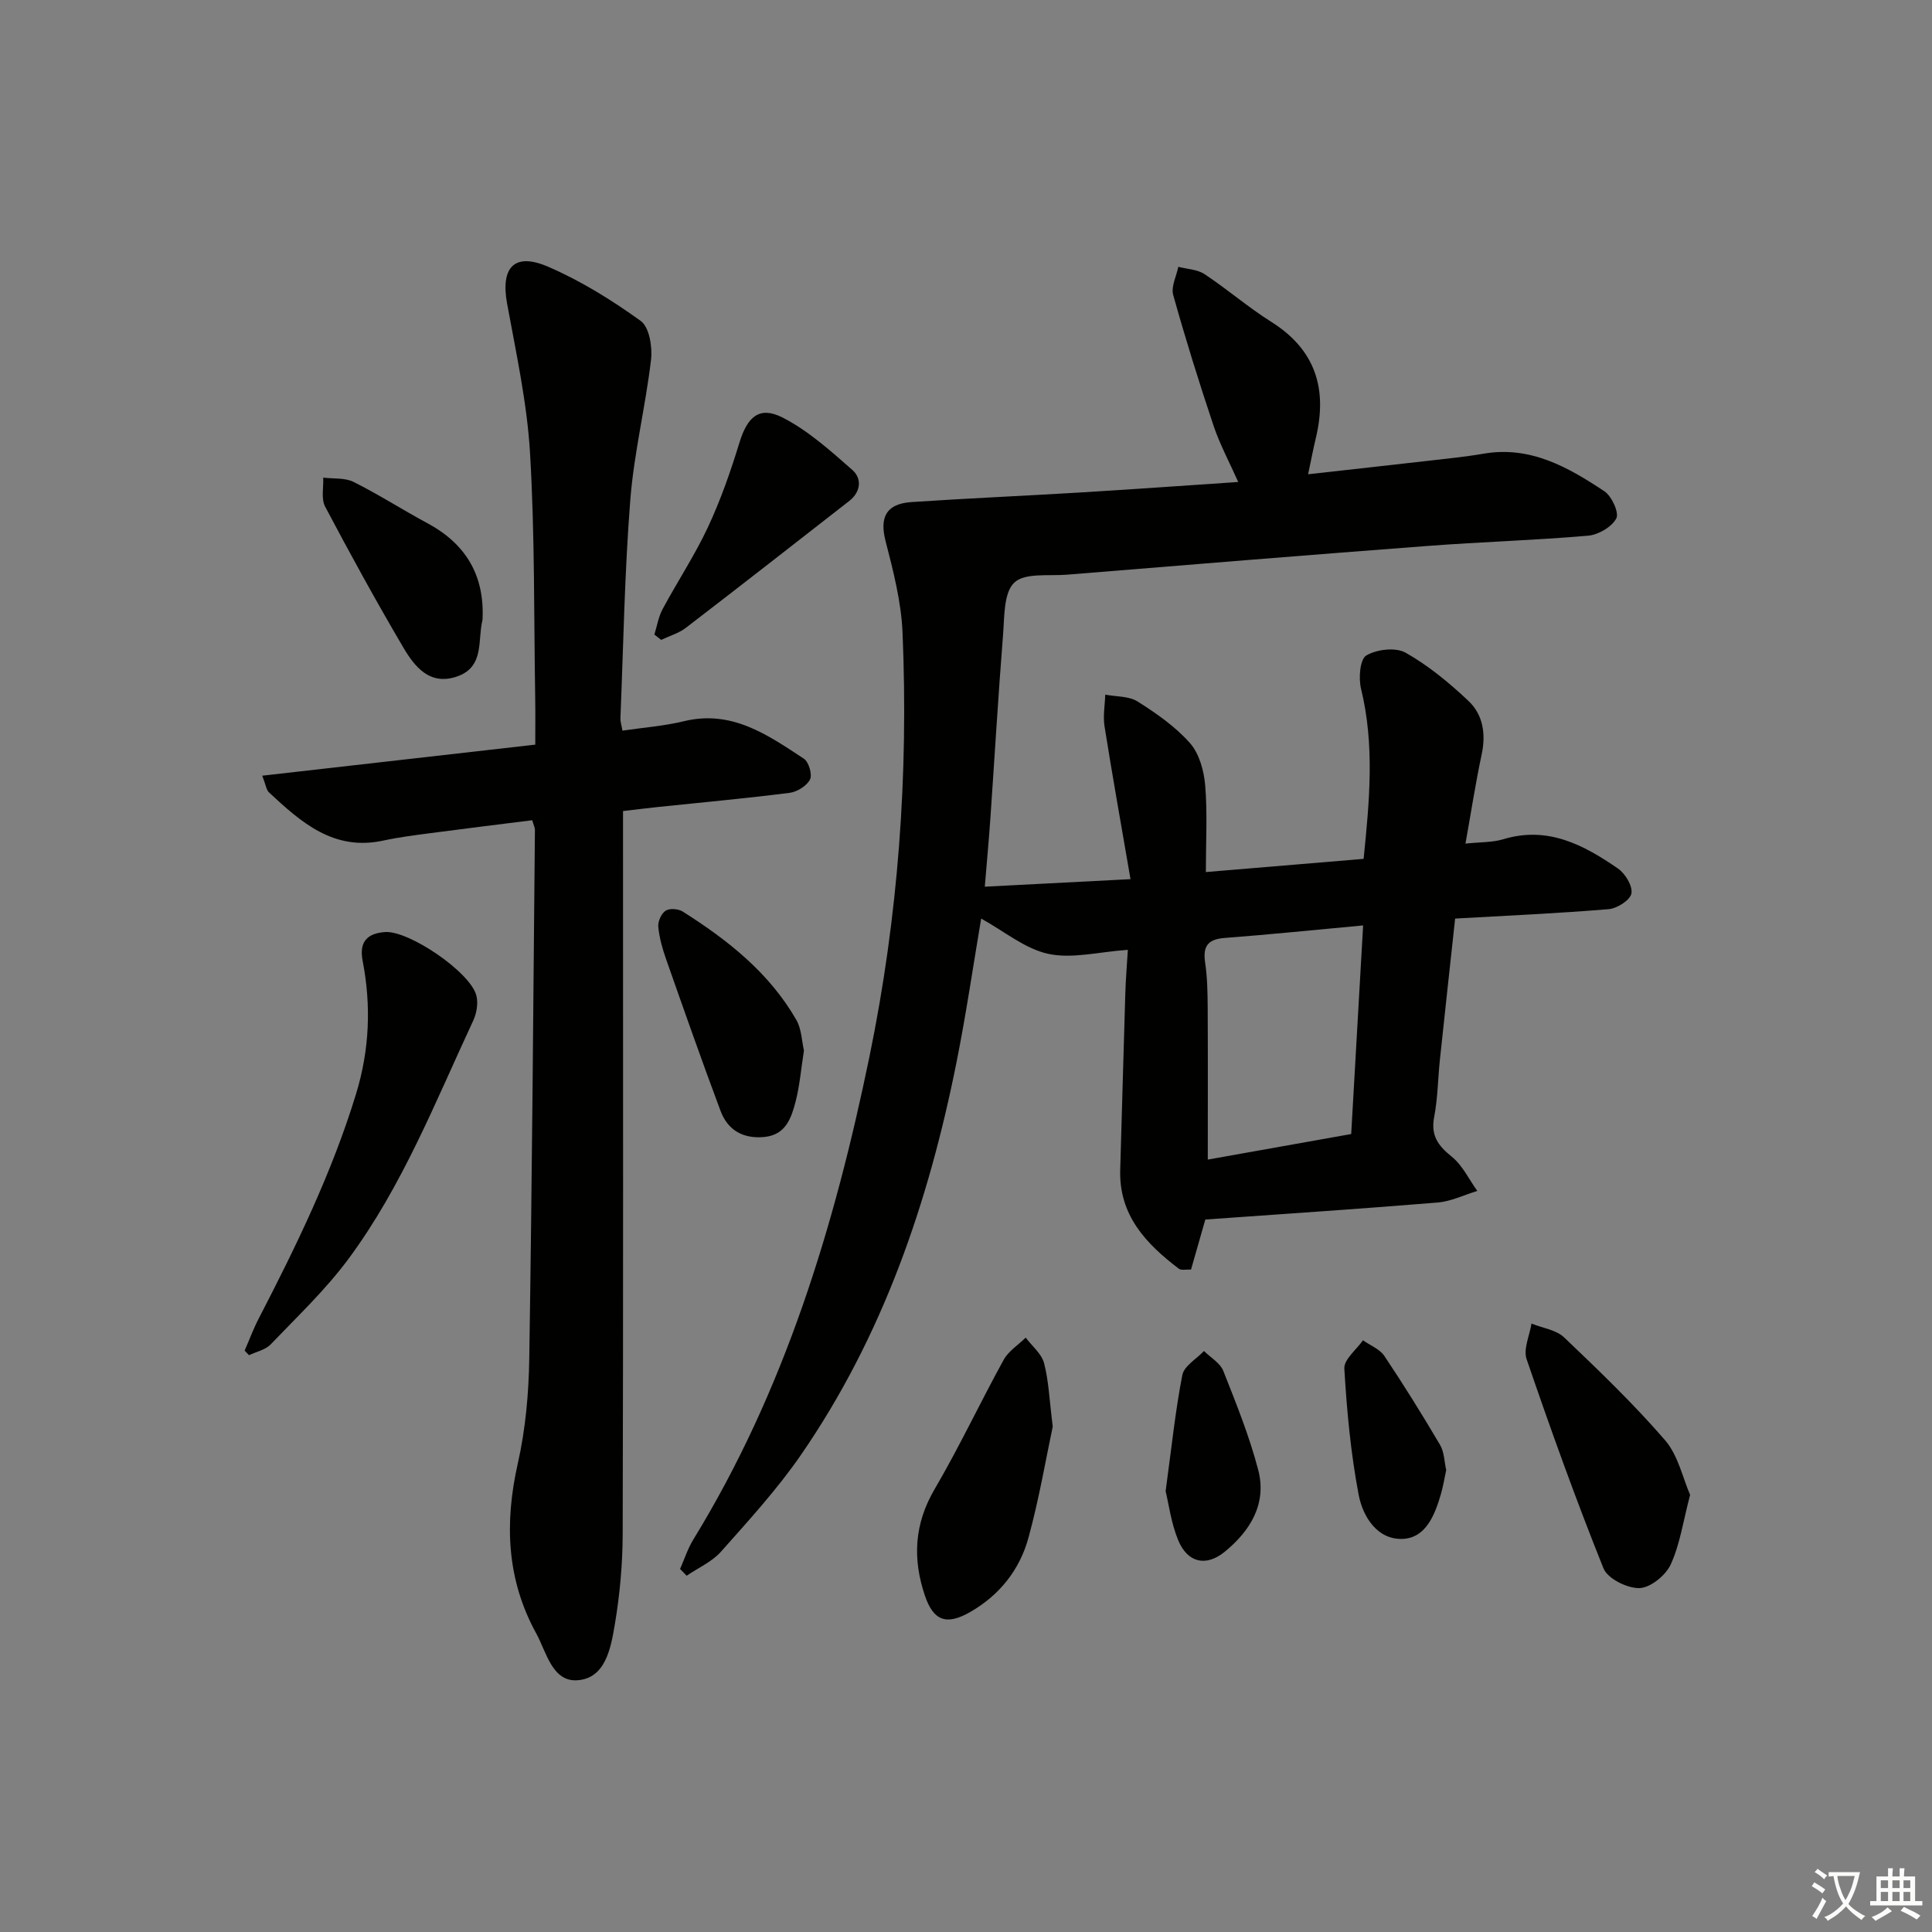 <svg enable-background="new 0 0 400 400" viewBox="0 0 400 400" xmlns="http://www.w3.org/2000/svg"><rect x="0" y="0" width="400" height="400" fill="#808080" stroke="none"/><path d="m377.9 391.2c-.2.3-.4.5-.6.8-.7-.6-1.4-1-2.2-1.5.2-.3.4-.5.5-.8.6.4 1.4.8 2.3 1.5zm-1.8 6.1c-.2-.2-.5-.4-.9-.6.4-.6.8-1.2 1.2-1.9s.7-1.3.9-1.9c.3.3.5.5.8.7-.7 1.3-1.4 2.6-2 3.7zm2.2-9c-.3.3-.5.5-.6.8-.6-.6-1.3-1.1-2-1.5.3-.3.5-.5.6-.7.6.5 1.3.9 2 1.4zm.3.2v-.9h2 4.5c-.3 1.3-.6 2.5-1 3.6s-.9 2.1-1.4 3c.4.5 1 1 1.6 1.4s1.2.8 1.9 1.1c-.3.2-.5.4-.8.8-.4-.3-1-.7-1.6-1.2s-1.2-1.1-1.6-1.6c-.5.6-1.1 1.1-1.7 1.6s-1.4.9-2.1 1.4c-.1-.3-.3-.5-.7-.8.6-.2 1.2-.5 1.9-1s1.4-1.1 2-1.8c-.5-.8-.9-1.6-1.2-2.5s-.6-2-.8-3.2c-.4.1-.7.1-1 .1zm2.5 2.7c.3 1 .7 1.7 1 2.2.3-.5.6-1.1 1-2s.6-1.9.9-3h-3.2-.4c.1.9.3 1.8.7 2.8z" fill="#fbfcfa"/><path d="m396.5 388.5v1.5 3.6h1.5v.9c-.4 0-1 0-1.7 0h-7.9c-.5 0-.9 0-1.2 0v-.9h1.3v-3.5c0-.7 0-1.2 0-1.6h2.4c0-.8 0-1.4 0-1.7h1c0 .3-.1.8-.1 1.7h1.5c0-.8 0-1.4 0-1.7h1c0 .3-.1.9-.1 1.7zm-8.2 9.2c-.2-.3-.5-.5-.8-.8.8-.3 1.4-.6 1.9-.9s1-.7 1.4-1.1c.3.3.6.5.9.8-1.6 1-2.8 1.6-3.4 2zm2.6-6.8v-1.6h-1.5v1.6zm0 2.7v-1.9h-1.5v1.9zm2.4-2.7v-1.6h-1.5v1.6zm0 2.7v-1.9h-1.5v1.9zm.2 2 .7-.8c.4.2.9.5 1.6.8s1.3.7 1.8 1c-.3.3-.5.6-.8.8-.4-.3-1.5-1-3.3-1.8zm2-4.7v-1.6h-1.4v1.6zm0 2.7v-1.9h-1.4v1.9z" fill="#fbfcfa"/><g fill="#010100"><path d="m140.8 324.84c.9-2.03 1.58-4.19 2.73-6.07 18.94-30.89 29.24-64.85 36.49-100.05 5.97-29.02 8.08-58.26 6.84-87.77-.27-6.36-1.92-12.74-3.52-18.96-1.25-4.85.1-7.68 5.34-8.04 11.61-.78 23.24-1.28 34.85-1.98 10.76-.65 21.51-1.42 32.83-2.18-1.86-4.19-3.82-7.81-5.11-11.66-3-8.95-5.81-17.97-8.35-27.06-.48-1.71.66-3.88 1.06-5.83 1.83.48 3.94.53 5.43 1.52 4.71 3.12 9.02 6.86 13.79 9.86 9.22 5.79 11.68 13.92 9.25 24.07-.54 2.25-.97 4.52-1.6 7.5 8.57-.96 16.77-1.86 24.97-2.8 3.79-.44 7.6-.81 11.36-1.46 9.68-1.67 17.5 2.8 25.01 7.78 1.52 1.01 3.09 4.45 2.47 5.62-.94 1.77-3.71 3.39-5.83 3.58-11.09.96-22.24 1.28-33.35 2.13-24.85 1.88-49.69 3.92-74.53 5.94-3.77.31-8.73-.44-10.93 1.64-2.22 2.1-2.03 7.08-2.33 10.84-1 12.59-1.74 25.2-2.61 37.8-.31 4.46-.72 8.92-1.17 14.32 9.92-.51 19.41-1 30.17-1.56-1.87-10.89-3.73-21.25-5.38-31.64-.34-2.12.08-4.37.15-6.56 2.27.43 4.91.28 6.72 1.43 3.89 2.46 7.82 5.2 10.83 8.61 1.92 2.18 2.89 5.72 3.14 8.74.48 5.74.14 11.55.14 17.95 10.98-.92 21.65-1.81 32.66-2.73 1.21-11.92 2.32-23.53-.53-35.21-.54-2.19-.23-6.12 1.08-6.9 2.16-1.28 6.08-1.74 8.14-.58 4.72 2.66 9.03 6.23 13 9.97 3.05 2.87 3.66 6.86 2.75 11.12-1.27 5.95-2.19 11.98-3.35 18.44 3.04-.33 5.56-.22 7.85-.91 9.19-2.79 16.63 1.18 23.72 6.07 1.51 1.04 3.07 3.62 2.79 5.16-.25 1.37-2.95 3.1-4.69 3.25-10.41.87-20.86 1.33-31.81 1.95-1.06 9.81-2.13 19.5-3.15 29.18-.42 3.97-.44 8-1.19 11.9-.73 3.82.79 5.93 3.63 8.21 2.23 1.79 3.57 4.69 5.3 7.1-2.74.83-5.43 2.17-8.22 2.4-15.9 1.31-31.82 2.36-48.09 3.52-.94 3.29-1.92 6.73-2.96 10.36-1-.05-2.02.21-2.53-.18-6.8-5.17-12.42-11.08-12.13-20.48.37-12.14.67-24.28 1.05-36.42.09-3.05.35-6.1.53-9.12-6 .42-11.5 1.9-16.45.84-4.85-1.04-9.14-4.68-13.92-7.31-1.63 9.61-3.1 19.72-5.1 29.73-5.8 29.06-15.27 56.76-32.24 81.35-4.9 7.1-10.79 13.53-16.53 20-1.87 2.1-4.71 3.34-7.11 4.98-.43-.47-.89-.93-1.36-1.4zm138.95-90.05c.84-14.6 1.65-28.77 2.47-43.19-10.11.93-19.36 1.89-28.63 2.59-3.5.26-4.59 1.69-4.08 5.1.46 3.1.51 6.28.53 9.43.06 10.28.02 20.55.02 31.36 10.35-1.84 19.9-3.54 29.69-5.29z"/><path d="m128.87 151.27c4.34-.64 8.62-.95 12.73-1.95 9.91-2.41 17.34 2.83 24.83 7.76 1.02.67 1.79 3.31 1.27 4.31-.68 1.33-2.67 2.56-4.23 2.76-9.06 1.15-18.17 1.98-27.25 2.93-2.29.24-4.58.53-7.23.84v6.27c0 47.82.06 95.63-.07 143.45-.02 6.28-.6 12.63-1.65 18.82-.82 4.8-1.92 11.04-7.75 11.42-5.21.34-6.39-5.87-8.51-9.72-6.13-11.15-6.58-22.88-3.8-35.19 1.6-7.08 2.26-14.5 2.37-21.77.57-36.46.83-72.92 1.17-109.38 0-.47-.25-.93-.56-2-7 .88-14.03 1.74-21.05 2.67-3.29.43-6.59.85-9.82 1.55-10.25 2.21-16.99-3.8-23.64-9.99-.53-.49-.61-1.45-1.39-3.45 19.05-2.17 37.54-4.27 56.53-6.43 0-3.5.04-6.46-.01-9.42-.28-16.97-.07-33.97-1.07-50.91-.61-10.38-2.87-20.69-4.75-30.97-1.37-7.48 1.46-10.67 8.44-7.67 6.79 2.92 13.22 6.92 19.23 11.25 1.77 1.28 2.44 5.38 2.13 8.02-1.14 9.69-3.52 19.27-4.29 28.98-1.19 15.07-1.43 30.21-2.05 45.32-.02.63.21 1.28.42 2.5z"/><path d="m50.65 279.63c.96-2.2 1.79-4.46 2.89-6.59 7.8-15.07 15.21-30.3 20.19-46.6 2.78-9.1 3.14-18.26 1.35-27.52-.76-3.94.95-5.67 4.61-5.95 4.93-.37 17.65 8.26 18.93 13.12.42 1.59.07 3.69-.65 5.23-7.86 16.86-14.69 34.31-25.86 49.37-4.72 6.36-10.57 11.91-16.08 17.66-1.09 1.13-2.96 1.5-4.48 2.23-.3-.33-.6-.64-.9-.95z"/><path d="m349.92 309.49c-1.47 5.61-2.12 10.32-4.03 14.44-1.04 2.25-4.2 4.81-6.46 4.87-2.53.06-6.6-1.96-7.45-4.1-5.73-14.26-10.93-28.75-15.91-43.29-.72-2.1.62-4.9 1.01-7.38 2.28.93 5.1 1.29 6.76 2.87 7.2 6.86 14.41 13.78 20.9 21.29 2.72 3.16 3.66 7.85 5.18 11.3z"/><path d="m217.96 295.35c-1.41 6.62-2.81 14.94-5.03 23.03-1.8 6.58-5.94 11.84-11.99 15.33-4.96 2.86-7.68 1.93-9.47-3.42-2.55-7.59-2.19-14.77 2.03-21.97 5.11-8.72 9.41-17.91 14.29-26.77 1-1.82 3.02-3.09 4.57-4.61 1.31 1.75 3.28 3.32 3.8 5.28.96 3.63 1.09 7.49 1.8 13.13z"/><path d="m166.45 217.5c-.61 3.85-.88 7.35-1.76 10.69-.89 3.35-2.03 6.78-6.46 7.21-4.42.42-7.57-1.43-9.06-5.43-3.89-10.39-7.56-20.85-11.24-31.32-.77-2.18-1.42-4.47-1.64-6.76-.11-1.1.63-2.76 1.52-3.34.82-.54 2.64-.4 3.55.18 9.34 5.92 17.95 12.7 23.55 22.5 1.05 1.88 1.09 4.34 1.54 6.27z"/><path d="m135.48 131.38c.55-1.76.84-3.66 1.7-5.26 3.06-5.7 6.66-11.13 9.39-16.97 2.63-5.63 4.7-11.55 6.52-17.5 1.63-5.32 4.1-7.66 8.92-5.21 5.3 2.7 9.93 6.88 14.46 10.86 2.03 1.79 1.76 4.55-.67 6.44-11.24 8.77-22.47 17.55-33.78 26.23-1.48 1.14-3.41 1.69-5.13 2.51-.47-.37-.94-.74-1.41-1.1z"/><path d="m99.9 128.34c-1.06 4.09.49 9.7-5.22 11.7-5.68 1.99-8.82-1.98-11.2-6.02-5.63-9.57-10.98-19.32-16.17-29.14-.85-1.62-.3-3.98-.39-5.99 2.11.26 4.49-.01 6.29.89 5.19 2.59 10.1 5.76 15.22 8.51 7.99 4.28 11.94 10.81 11.47 20.05z"/><path d="m241.33 308.73c1.23-8.98 2-16.59 3.46-24.05.37-1.88 2.93-3.32 4.48-4.97 1.37 1.36 3.35 2.48 4 4.12 2.67 6.74 5.4 13.51 7.23 20.5 1.83 7-1.65 12.64-6.94 16.95-3.89 3.17-7.7 2.26-9.63-2.4-1.48-3.59-1.97-7.59-2.6-10.15z"/><path d="m299.42 304.37c-.38 1.77-.64 3.41-1.1 4.98-1.24 4.29-3.12 9.05-7.88 9.26-5.29.23-8.29-4.61-9.15-9.16-1.63-8.59-2.45-17.37-2.96-26.11-.11-1.87 2.5-3.9 3.86-5.85 1.5 1.07 3.47 1.82 4.43 3.25 4.03 6.02 7.86 12.18 11.54 18.43.87 1.49.87 3.49 1.26 5.2z"/></g></svg>